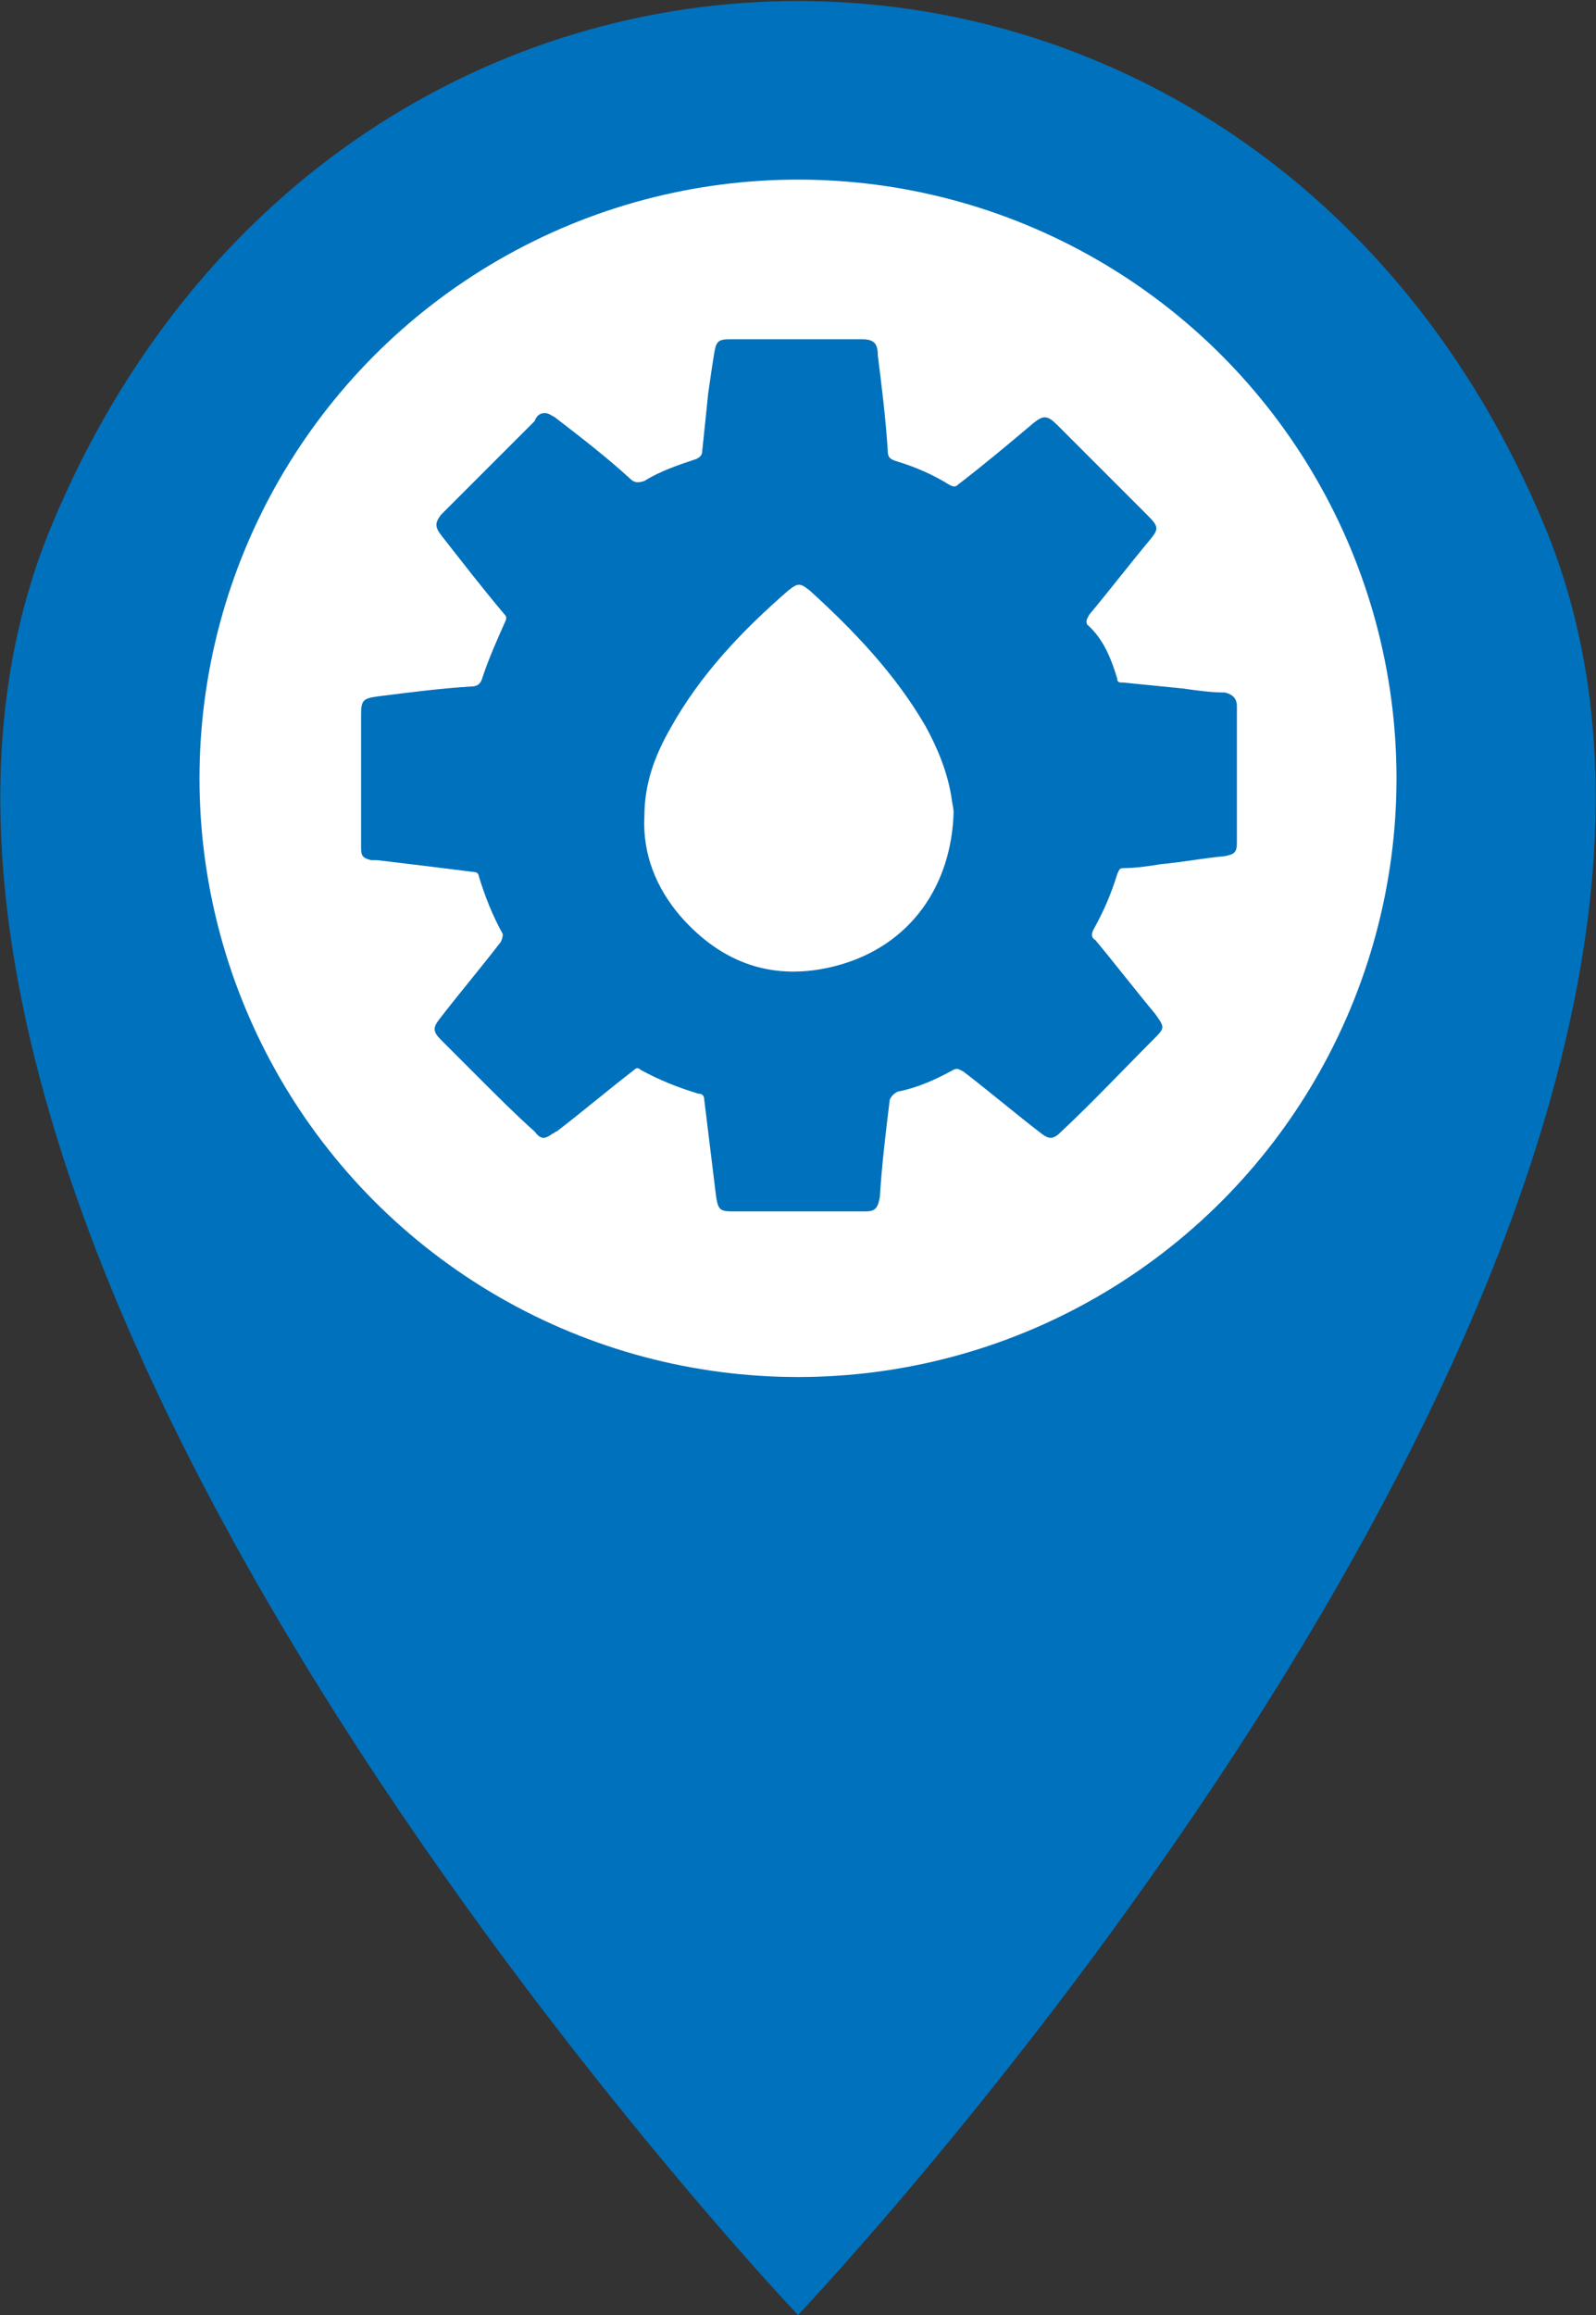 <?xml version="1.0" encoding="utf-8"?>
<!-- Generator: Adobe Illustrator 27.7.0, SVG Export Plug-In . SVG Version: 6.00 Build 0)  -->
<svg version="1.1" id="Camada_1" xmlns="http://www.w3.org/2000/svg" xmlns:xlink="http://www.w3.org/1999/xlink" x="0px" y="0px"
	 viewBox="0 0 80 116" style="enable-background:new 0 0 80 116;" xml:space="preserve">
<rect x="0" y="0" width="80" height="116" fill="#333333" stroke="none"/>
<style type="text/css">
	.st0{fill:#0071BC;}
	.st1{fill:#FFFFFF;}
</style>
<path class="st0" d="M40,116c0,0-52-54.7-37.4-89.7c14.6-35,60.2-35,74.8,0C92,61.3,40,116,40,116z"/>
<circle class="st1" cx="40" cy="39" r="30"/>
<g>
	<path class="st0" d="M27.3,20.7c0.2,0,0.3,0.1,0.5,0.2c1.3,1,2.6,2,3.8,3.1c0.2,0.2,0.4,0.2,0.7,0.1c0.8-0.5,1.7-0.8,2.6-1.1
		c0.2-0.1,0.3-0.2,0.3-0.4c0.1-1,0.2-1.9,0.3-2.9c0.1-0.7,0.2-1.4,0.3-2c0.1-0.6,0.2-0.7,0.8-0.7c1.2,0,2.4,0,3.6,0c1,0,2,0,3,0
		c0.6,0,0.8,0.2,0.8,0.8c0.2,1.6,0.4,3.2,0.5,4.8c0,0.3,0.1,0.4,0.4,0.5c1,0.3,1.9,0.7,2.7,1.2c0.2,0.1,0.3,0.1,0.4,0
		c1.3-1,2.5-2,3.8-3.1c0.5-0.4,0.7-0.4,1.2,0.1c1.5,1.5,3,3,4.5,4.5c0.6,0.6,0.6,0.7,0.1,1.3c-1,1.2-2,2.5-3,3.7
		c-0.1,0.2-0.2,0.3-0.1,0.5C55.3,32,55.7,33,56,34c0,0.2,0.1,0.2,0.3,0.2c1,0.1,2,0.2,3,0.3c0.7,0.1,1.4,0.2,2.1,0.2
		c0.4,0.1,0.6,0.3,0.6,0.7c0,2.3,0,4.5,0,6.8c0,0.5-0.1,0.6-0.6,0.7c-1.1,0.1-2.1,0.3-3.2,0.4c-0.6,0.1-1.3,0.2-1.9,0.2
		c-0.2,0-0.2,0.1-0.3,0.3c-0.3,1-0.7,1.9-1.2,2.8c-0.1,0.2-0.1,0.4,0.1,0.5c1,1.2,2,2.5,3,3.7c0.5,0.7,0.5,0.7-0.1,1.3
		c-1.5,1.5-3,3.1-4.6,4.6c-0.4,0.4-0.6,0.4-1,0.1c-1.3-1-2.6-2.1-3.9-3.1c-0.2-0.1-0.3-0.2-0.5-0.1c-0.9,0.5-1.8,0.9-2.8,1.1
		c-0.2,0.1-0.3,0.2-0.4,0.4c-0.2,1.6-0.4,3.3-0.5,4.9c-0.1,0.5-0.2,0.7-0.7,0.7c-2.2,0-4.5,0-6.7,0c-0.6,0-0.7-0.1-0.8-0.7
		c-0.2-1.6-0.4-3.3-0.6-4.9c0-0.2-0.1-0.3-0.3-0.3c-1-0.3-2-0.7-2.9-1.2c-0.1-0.1-0.2-0.1-0.3,0c-1.3,1-2.6,2.1-3.9,3.1
		c-0.1,0-0.1,0.1-0.2,0.1c-0.4,0.3-0.6,0.3-0.9-0.1C25.9,55.9,25,55,24,54c-0.6-0.6-1.3-1.3-1.9-1.9c-0.4-0.4-0.4-0.6-0.1-1
		c1-1.3,2.1-2.6,3.1-3.9c0.1-0.2,0.1-0.3,0.1-0.4c-0.5-0.9-0.9-1.9-1.2-2.9c0-0.1-0.1-0.2-0.2-0.2c-1.6-0.2-3.2-0.4-4.9-0.6
		c-0.1,0-0.2,0-0.3,0c-0.4-0.1-0.5-0.2-0.5-0.6c0-0.3,0-0.5,0-0.8c0-2,0-3.9,0-5.9c0-0.7,0.1-0.8,0.8-0.9c1.6-0.2,3.1-0.4,4.7-0.5
		c0.3,0,0.5-0.1,0.6-0.5c0.3-0.9,0.7-1.8,1.1-2.7c0.1-0.2,0.1-0.3,0-0.4c-1.1-1.3-2.1-2.6-3.2-4c-0.3-0.4-0.3-0.6,0-1
		c1.6-1.6,3.2-3.2,4.7-4.7C26.9,20.8,27.1,20.7,27.3,20.7z"/>
	<path class="st1" d="M47.8,40.7c-0.1,3.6-2.1,6.7-5.9,7.7c-3.1,0.8-5.7-0.1-7.8-2.5c-1.2-1.4-1.9-3.1-1.8-5c0-1.6,0.5-3,1.3-4.4
		c1.5-2.7,3.6-4.9,5.9-6.9c0.5-0.4,0.6-0.4,1.1,0c2.2,2,4.3,4.2,5.8,6.8c0.6,1.1,1.1,2.3,1.3,3.6C47.7,40.1,47.8,40.5,47.8,40.7z"/>
</g>
</svg>
